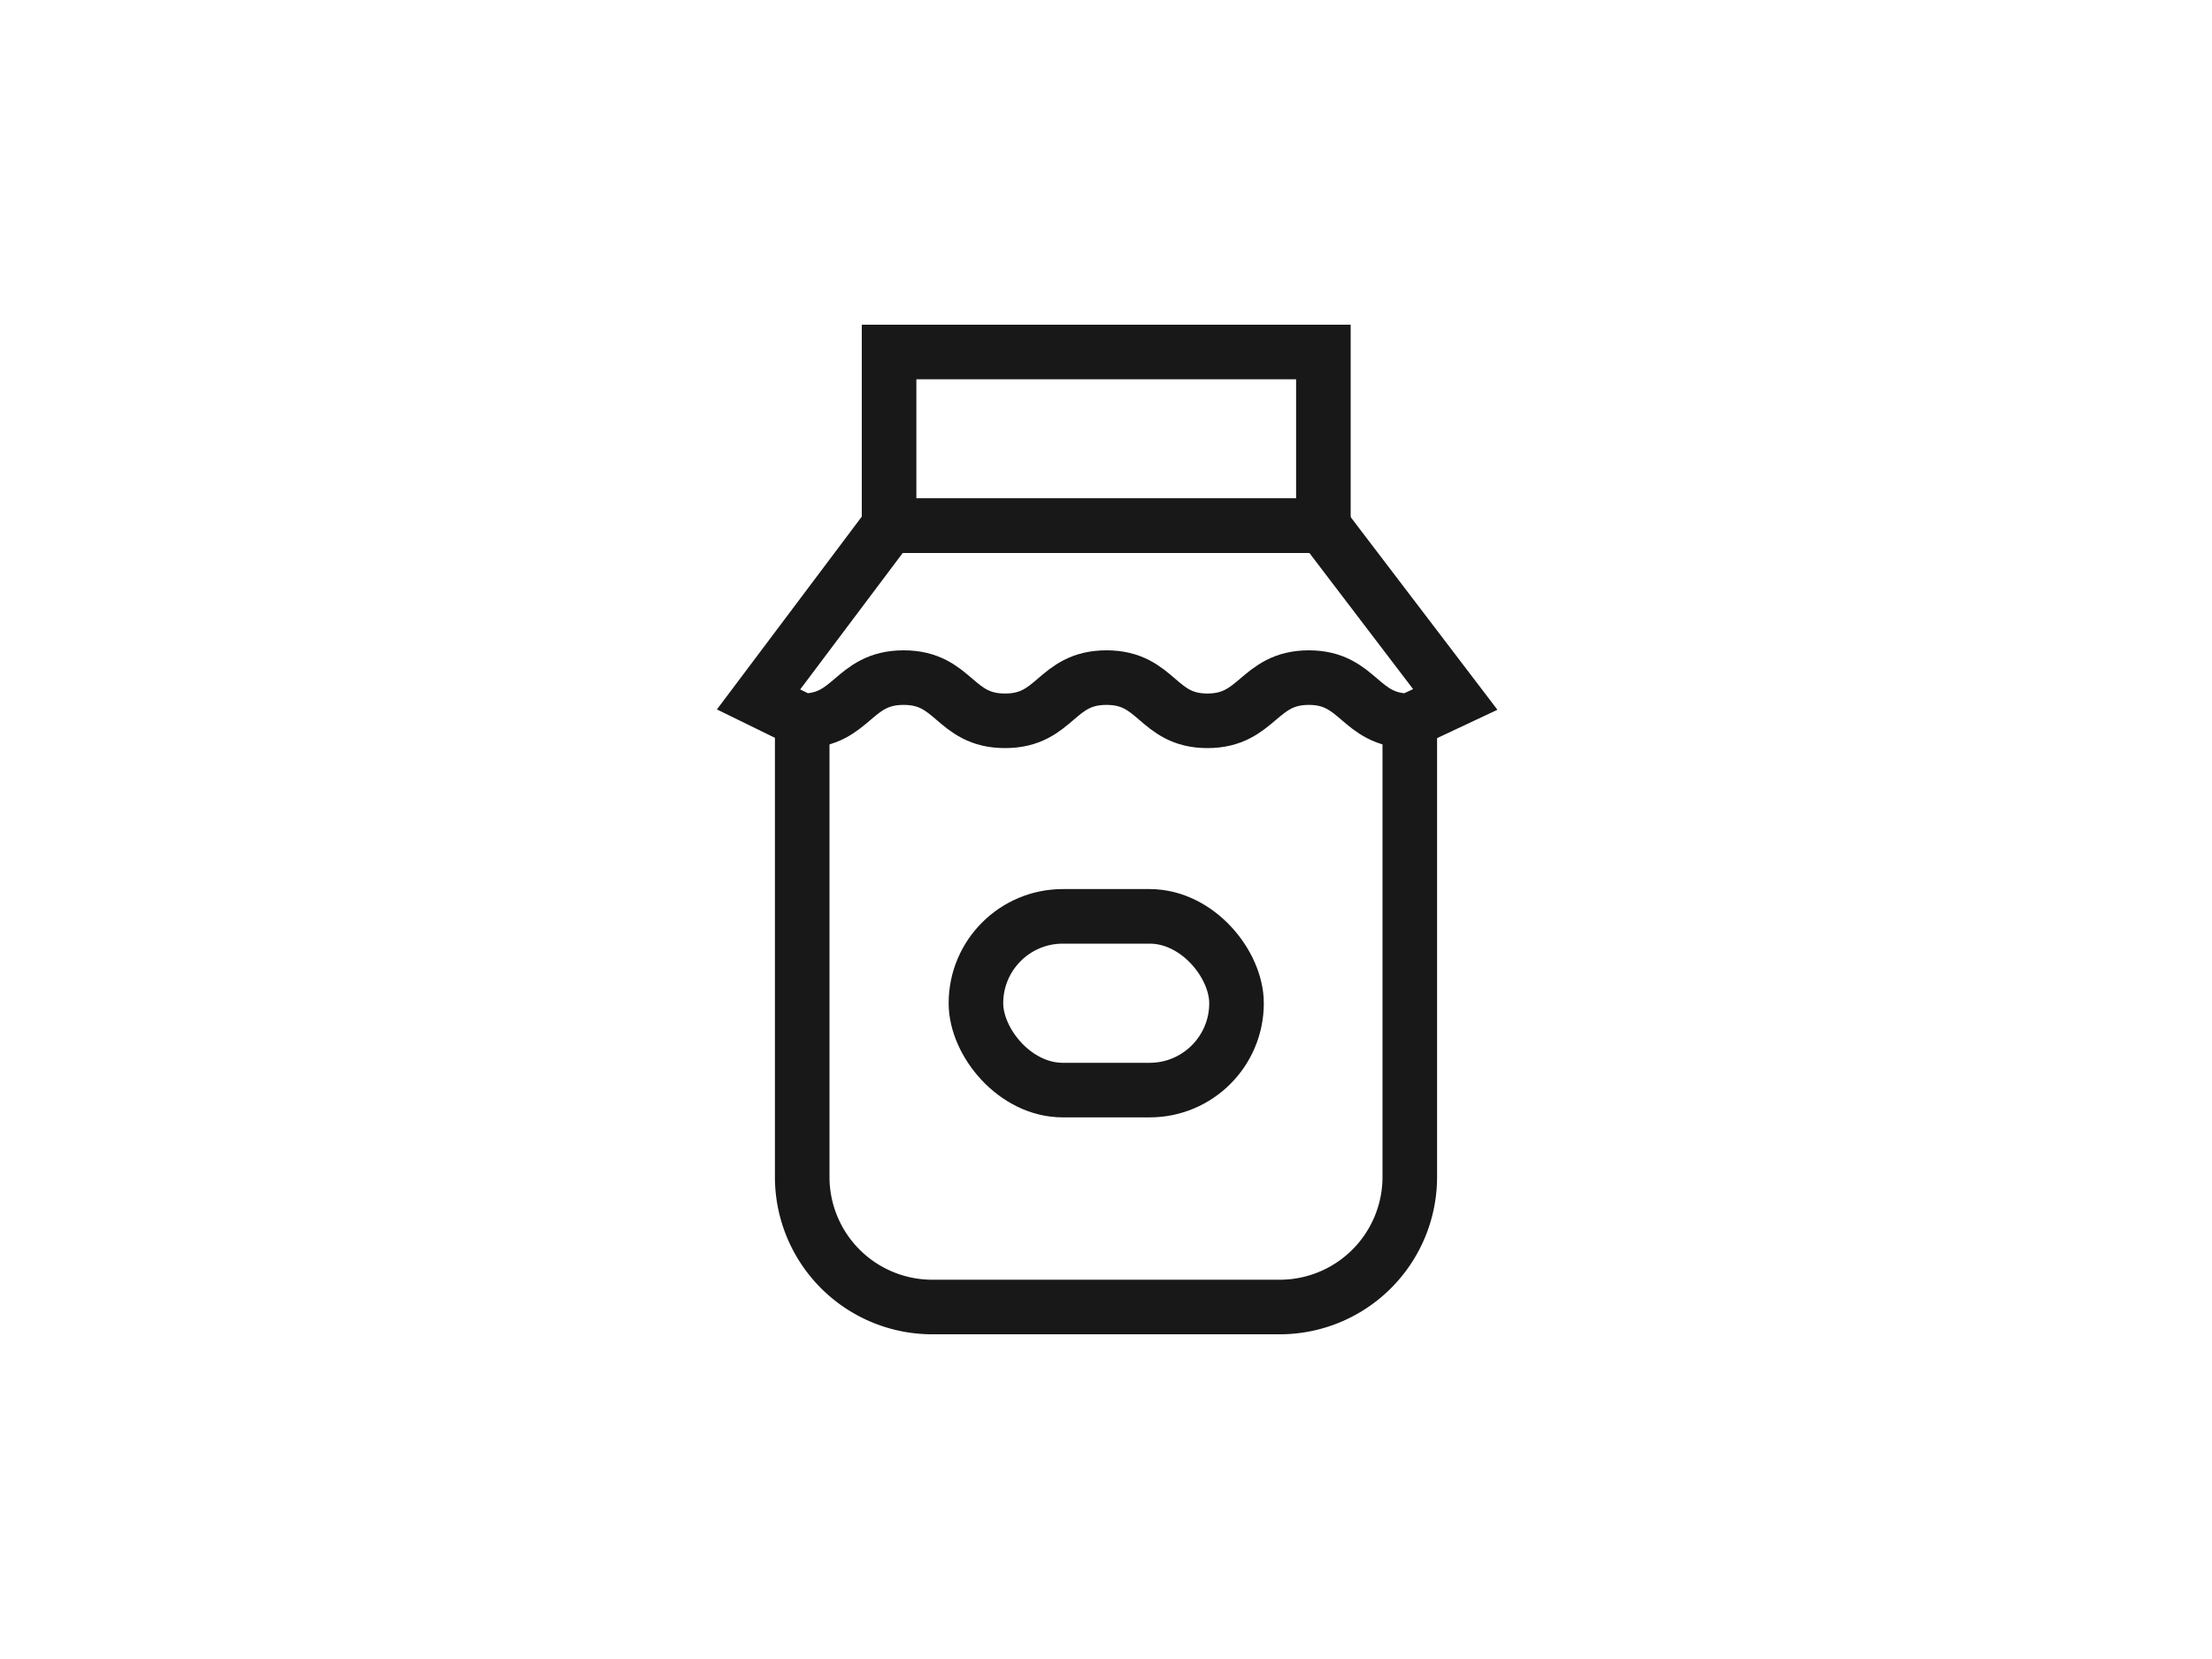 <!DOCTYPE svg PUBLIC "-//W3C//DTD SVG 1.1//EN" "http://www.w3.org/Graphics/SVG/1.1/DTD/svg11.dtd">

<!-- Uploaded to: SVG Repo, www.svgrepo.com, Transformed by: SVG Repo Mixer Tools -->
<svg width="800px" height="600px" viewBox="-6.24 -6.24 36.48 36.48" id="Layer_1" data-name="Layer 1" xmlns="http://www.w3.org/2000/svg" fill="#181818" stroke="#181818">

<g id="SVGRepo_bgCarrier" stroke-width="0"/>

<g id="SVGRepo_tracerCarrier" stroke-linecap="round" stroke-linejoin="round"/>

<g id="SVGRepo_iconCarrier">

<defs>

<style>.cls-1{fill:none;stroke:#181818;stroke-miterlimit:10;stroke-width:1.2;}</style>

</defs>

<rect class="cls-1" x="7.23" y="1.5" width="9.55" height="3.82"/>

<path class="cls-1" d="M5.32,9.61c1.11,0,1.11-.95,2.23-.95s1.11.95,2.23.95,1.11-.95,2.23-.95,1.11.95,2.22.95,1.12-.95,2.23-.95,1.11.95,2.22.95l1-.47L16.77,5.32H7.23L4.36,9.14Z"/>

<path class="cls-1" d="M18.68,9.14v10.5a2.86,2.86,0,0,1-2.86,2.86H8.18a2.86,2.86,0,0,1-2.86-2.86V9.14"/>

<rect class="cls-1" x="9.14" y="13.91" width="5.73" height="3.82" rx="1.91"/>

</g>

</svg>